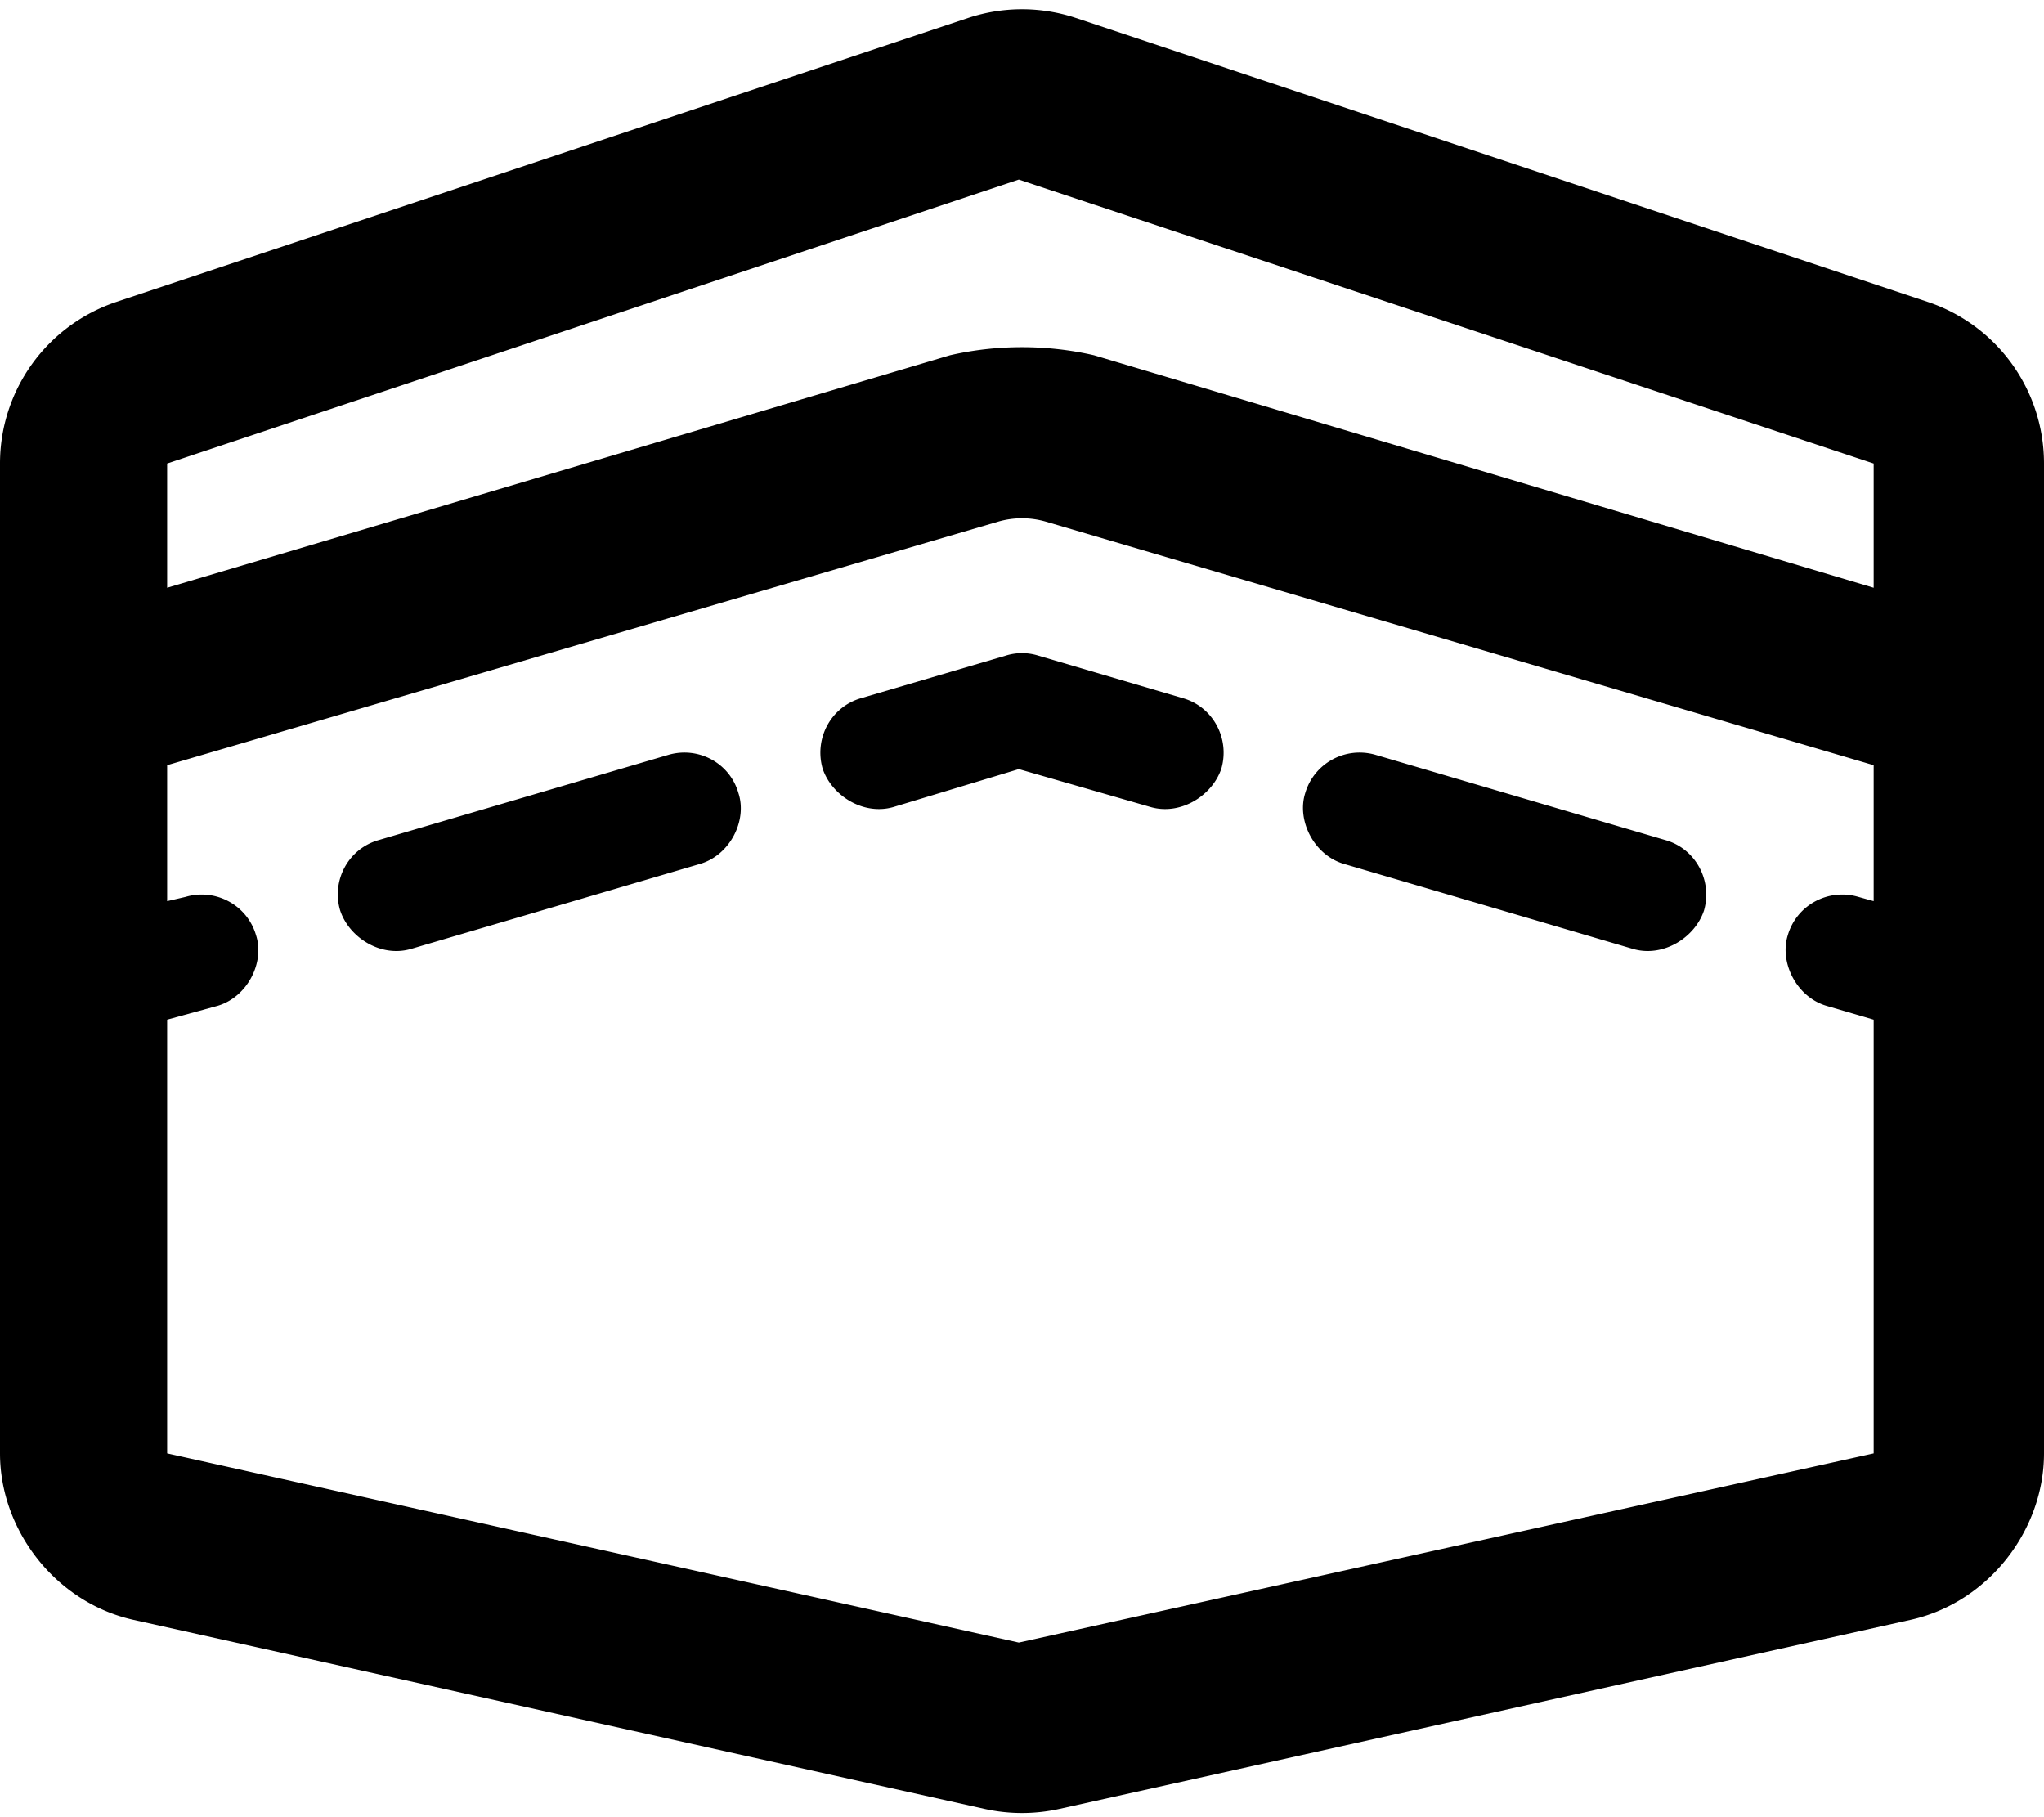 <svg xmlns="http://www.w3.org/2000/svg" viewBox="0 0 576 512"><!--! Font Awesome Pro 6.1.1 by @fontawesome - https://fontawesome.com License - https://fontawesome.com/license (Commercial License) Copyright 2022 Fonticons, Inc.--><path d="m292.5 184.7 40.8 12c8.5 2.4 13.3 11.3 10.9 19.8-2.5 7.6-11.4 13.3-19.9 10.9l-37.2-10.7-35.4 10.7c-8.5 2.4-17.4-3.3-19.9-10.9-2.4-8.5 2.4-17.4 10.9-19.8l40.8-12c2.9-.9 6.1-.9 9 0zm75.3 38.8c2.5-8.5 11.4-13.3 19.9-10.8l81.6 24c8.5 2.4 13.3 11.3 10.9 19.8-2.5 7.6-11.4 13.3-19.9 10.9l-81.6-24c-8.5-2.5-13.3-12.3-10.9-19.9zm-159.7 0c2.5 7.6-2.3 17.4-10.8 19.9l-81.6 24c-8.5 2.4-17.36-3.3-19.85-10.9-2.49-8.5 2.36-17.4 10.85-19.8l81.6-24c8.5-2.5 17.4 2.3 19.8 10.8zM32.82 85.06 272.8 5.061a48.134 48.134 0 0 1 30.4 0l240 79.999c19.6 6.53 32.8 24.84 32.8 45.54v278.9c0 21.6-15.6 42-37.6 46.9l-240 53.3c-6.8 1.5-14 1.5-20.8 0L37.59 456.4C15.62 451.5 0 431.1 0 409.5V280.4c-.006-.3-.006-.5 0-.8v-149c0-20.7 13.22-39.01 32.82-45.54zM47.1 215.6v38.3l5.18-1.2c8.48-2.5 17.38 2.3 19.87 10.8 2.49 7.6-2.36 17.4-10.84 19.9l-14.21 3.9v122.2l240 53.3L528 409.5V287.3l-13.3-3.9c-8.5-2.5-13.3-12.3-10.9-19.9 2.5-8.5 11.4-13.3 19.9-10.8l4.3 1.2v-38.3L294.8 147a24.2 24.2 0 0 0-13.6 0L47.1 215.6zm0-50 220.6-65.5c13.2-3.04 27.4-3.04 40.6 0L528 165.6v-35l-240.9-80-240 80v35z"/></svg>